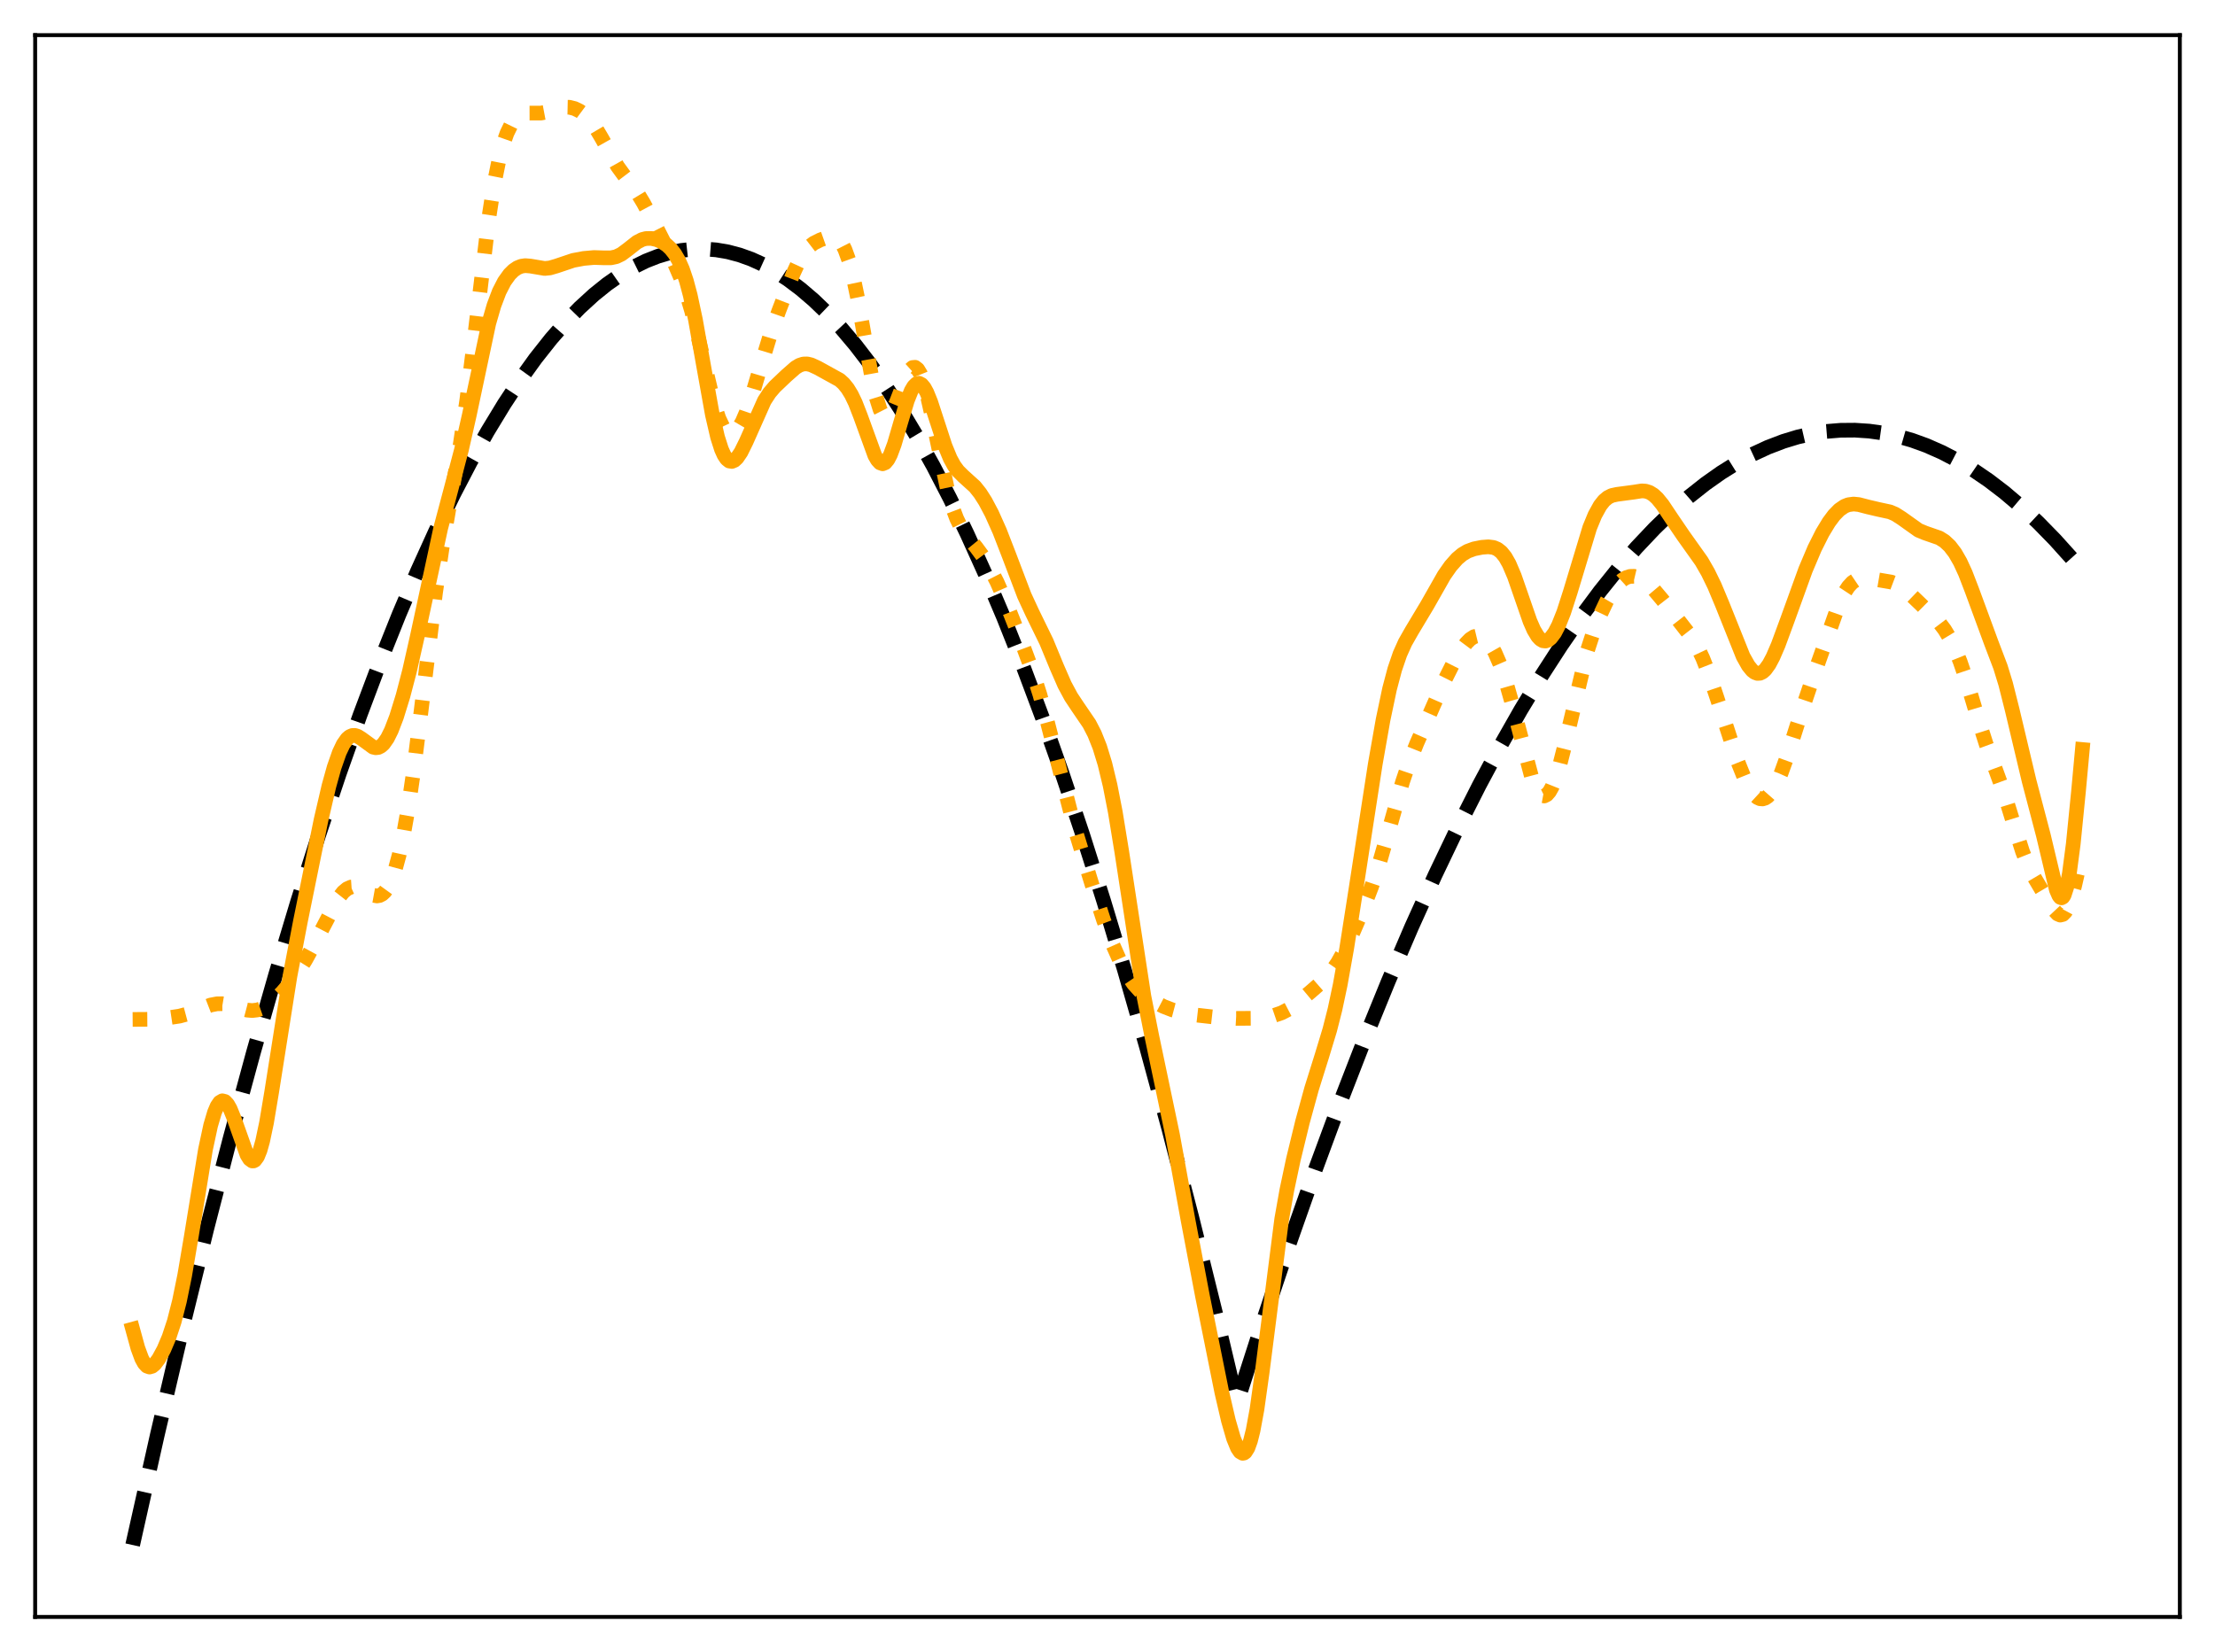 <?xml version="1.0" encoding="utf-8" standalone="no"?>
<!DOCTYPE svg PUBLIC "-//W3C//DTD SVG 1.1//EN"
  "http://www.w3.org/Graphics/SVG/1.1/DTD/svg11.dtd">
<svg xmlns:xlink="http://www.w3.org/1999/xlink" width="453.6pt" height="338.4pt" viewBox="0 0 453.6 338.4" xmlns="http://www.w3.org/2000/svg" version="1.1">
 <defs>
  <style type="text/css">*{stroke-linejoin: round; stroke-linecap: butt}</style>
 </defs>
 <g id="figure_1">
  <g id="patch_1">
   <path d="M 0 338.4 
L 453.6 338.4 
L 453.6 0 
L 0 0 
z
" style="fill: #ffffff"/>
  </g>
  <g id="axes_1">
   <g id="patch_2">
    <path d="M 7.2 331.2 
L 446.4 331.2 
L 446.4 7.2 
L 7.2 7.2 
z
" style="fill: #ffffff"/>
   </g>
   <g id="matplotlib.axis_1"/>
   <g id="matplotlib.axis_2"/>
   <g id="line2d_1">
    <path d="M 27.164 316.473 
L 32.221 293.892 
L 37.279 272.314 
L 42.336 251.74 
L 47.127 233.175 
L 51.919 215.51 
L 56.444 199.653 
L 60.969 184.6 
L 65.228 171.166 
L 69.487 158.444 
L 73.745 146.433 
L 77.738 135.819 
L 81.731 125.83 
L 85.457 117.072 
L 89.184 108.859 
L 92.911 101.19 
L 96.371 94.557 
L 99.831 88.394 
L 103.292 82.7 
L 106.486 77.861 
L 109.68 73.423 
L 112.874 69.385 
L 115.802 66.035 
L 118.73 63.021 
L 121.658 60.344 
L 124.32 58.202 
L 126.982 56.338 
L 129.644 54.752 
L 132.305 53.444 
L 134.701 52.504 
L 137.097 51.789 
L 139.492 51.3 
L 141.888 51.036 
L 144.284 50.997 
L 146.679 51.183 
L 149.075 51.594 
L 151.471 52.23 
L 153.866 53.092 
L 156.262 54.179 
L 158.657 55.49 
L 161.319 57.212 
L 163.981 59.212 
L 166.643 61.489 
L 169.305 64.045 
L 172.233 67.177 
L 175.161 70.645 
L 178.089 74.45 
L 181.283 78.984 
L 184.477 83.919 
L 187.671 89.254 
L 191.132 95.485 
L 194.592 102.186 
L 198.052 109.356 
L 201.779 117.604 
L 205.505 126.396 
L 209.498 136.421 
L 213.491 147.072 
L 217.484 158.347 
L 221.743 171.064 
L 226.001 184.493 
L 230.26 198.633 
L 234.785 214.436 
L 239.311 231.043 
L 244.102 249.502 
L 248.893 268.862 
L 253.152 286.827 
L 253.418 286.965 
L 258.742 270.424 
L 264.065 254.602 
L 269.389 239.497 
L 274.447 225.813 
L 279.504 212.777 
L 284.295 201.025 
L 289.087 189.854 
L 293.878 179.266 
L 298.403 169.799 
L 302.928 160.851 
L 307.187 152.903 
L 311.446 145.415 
L 315.705 138.387 
L 319.697 132.215 
L 323.69 126.447 
L 327.683 121.083 
L 331.409 116.441 
L 335.136 112.15 
L 338.863 108.212 
L 342.323 104.87 
L 345.783 101.831 
L 349.244 99.096 
L 352.438 96.84 
L 355.632 94.843 
L 358.826 93.104 
L 362.02 91.624 
L 365.215 90.402 
L 368.143 89.51 
L 371.071 88.834 
L 373.999 88.376 
L 376.927 88.135 
L 379.855 88.111 
L 382.783 88.304 
L 385.711 88.714 
L 388.639 89.342 
L 391.567 90.187 
L 394.495 91.249 
L 397.689 92.655 
L 400.883 94.32 
L 404.077 96.243 
L 407.271 98.425 
L 410.465 100.865 
L 413.926 103.801 
L 417.386 107.039 
L 420.847 110.582 
L 424.307 114.427 
L 426.436 116.944 
L 426.436 116.944 
" clip-path="url(#p6bb8b65818)" style="fill: none; stroke-dasharray: 11.1,4.8; stroke-dashoffset: 0; stroke: #000000; stroke-width: 3"/>
   </g>
   <g id="line2d_2">
    <path d="M 27.164 208.814 
L 30.89 208.788 
L 34.084 208.535 
L 36.746 208.137 
L 38.609 207.638 
L 40.739 206.792 
L 43.135 205.865 
L 44.465 205.608 
L 45.53 205.598 
L 46.861 205.82 
L 48.991 206.482 
L 50.588 206.902 
L 51.652 206.995 
L 52.717 206.87 
L 53.782 206.501 
L 54.847 205.895 
L 56.177 204.853 
L 57.775 203.275 
L 59.372 201.392 
L 60.969 199.191 
L 62.566 196.651 
L 64.429 193.258 
L 69.22 184.076 
L 70.285 182.725 
L 71.084 182.055 
L 71.882 181.699 
L 72.681 181.643 
L 73.479 181.842 
L 74.544 182.378 
L 76.407 183.378 
L 77.206 183.521 
L 77.738 183.43 
L 78.271 183.152 
L 78.803 182.658 
L 79.335 181.923 
L 80.134 180.324 
L 80.932 178.084 
L 81.731 175.159 
L 82.529 171.514 
L 83.594 165.503 
L 84.659 158.218 
L 86.256 145.446 
L 89.184 121.447 
L 90.515 112.361 
L 92.112 103.1 
L 94.241 91.105 
L 95.572 82.1 
L 96.903 71.432 
L 100.097 44.686 
L 101.162 37.8 
L 102.227 32.509 
L 103.025 29.529 
L 103.824 27.279 
L 104.623 25.638 
L 105.421 24.495 
L 106.22 23.756 
L 107.018 23.339 
L 107.817 23.162 
L 109.148 23.16 
L 110.745 23.169 
L 112.076 22.916 
L 115.536 21.946 
L 116.601 21.968 
L 117.665 22.233 
L 118.73 22.749 
L 119.795 23.537 
L 120.86 24.639 
L 121.924 26.089 
L 123.255 28.346 
L 126.449 34.058 
L 127.78 35.891 
L 130.442 39.384 
L 131.773 41.581 
L 134.169 46.089 
L 137.895 53.419 
L 139.492 57.131 
L 140.557 60.094 
L 141.622 63.643 
L 142.953 68.964 
L 146.147 82.477 
L 147.212 85.691 
L 148.01 87.377 
L 148.543 88.139 
L 149.075 88.612 
L 149.607 88.802 
L 150.14 88.716 
L 150.672 88.364 
L 151.204 87.757 
L 152.003 86.395 
L 152.801 84.544 
L 153.866 81.462 
L 155.729 75.171 
L 157.593 69.076 
L 159.456 63.78 
L 162.384 56.158 
L 163.715 53.265 
L 164.78 51.544 
L 165.578 50.63 
L 166.643 49.812 
L 167.974 49.145 
L 169.571 48.58 
L 170.369 48.488 
L 170.902 48.575 
L 171.434 48.836 
L 171.967 49.316 
L 172.499 50.06 
L 173.031 51.106 
L 173.83 53.301 
L 174.628 56.275 
L 175.693 61.356 
L 177.29 70.454 
L 178.621 77.785 
L 179.42 81.327 
L 180.218 83.864 
L 180.751 84.909 
L 181.283 85.416 
L 181.549 85.472 
L 181.815 85.402 
L 182.348 84.911 
L 182.88 84.016 
L 183.679 82.124 
L 185.808 76.625 
L 186.34 75.761 
L 186.873 75.279 
L 187.405 75.231 
L 187.937 75.644 
L 188.47 76.522 
L 189.002 77.845 
L 189.801 80.571 
L 190.865 85.258 
L 194.06 100.444 
L 195.124 104.131 
L 195.923 106.243 
L 196.721 107.872 
L 197.786 109.508 
L 199.916 112.109 
L 201.247 113.92 
L 202.577 116.098 
L 204.175 119.22 
L 206.038 123.47 
L 208.966 130.861 
L 211.361 137.304 
L 212.959 142.285 
L 214.556 148.135 
L 220.145 169.865 
L 223.606 181.139 
L 226.001 188.49 
L 227.865 193.468 
L 229.462 197.066 
L 230.793 199.544 
L 232.124 201.508 
L 233.455 202.993 
L 234.785 204.117 
L 236.383 205.174 
L 238.246 206.146 
L 240.109 206.867 
L 242.239 207.428 
L 245.167 207.936 
L 248.893 208.357 
L 253.152 208.603 
L 256.346 208.58 
L 259.008 208.36 
L 260.871 208.009 
L 262.468 207.462 
L 263.799 206.769 
L 265.396 205.653 
L 268.324 203.209 
L 271.252 200.644 
L 272.583 199.136 
L 273.914 197.208 
L 275.245 194.843 
L 276.842 191.539 
L 278.972 186.589 
L 280.835 181.744 
L 282.432 176.952 
L 284.295 170.487 
L 287.223 160.143 
L 288.554 156.216 
L 290.151 152.226 
L 295.741 139.555 
L 297.604 135.848 
L 299.201 133.167 
L 300.266 131.738 
L 301.065 130.932 
L 301.863 130.411 
L 302.662 130.218 
L 303.194 130.286 
L 303.727 130.518 
L 304.525 131.178 
L 305.324 132.213 
L 306.122 133.62 
L 307.187 136.067 
L 308.252 139.15 
L 309.583 143.823 
L 313.841 159.859 
L 314.64 161.679 
L 315.172 162.487 
L 315.705 162.944 
L 316.237 163.042 
L 316.769 162.78 
L 317.302 162.168 
L 317.834 161.222 
L 318.633 159.229 
L 319.431 156.636 
L 320.496 152.461 
L 325.021 133.448 
L 326.352 129.347 
L 327.683 125.976 
L 329.014 123.164 
L 330.345 120.897 
L 331.409 119.534 
L 332.208 118.8 
L 333.007 118.313 
L 333.805 118.067 
L 334.604 118.045 
L 335.402 118.232 
L 336.201 118.609 
L 337.265 119.374 
L 338.596 120.671 
L 340.46 122.886 
L 346.582 130.735 
L 347.647 132.595 
L 348.711 134.849 
L 350.042 138.253 
L 351.639 143.016 
L 355.898 156.075 
L 357.229 159.387 
L 358.294 161.479 
L 359.092 162.629 
L 359.891 163.365 
L 360.423 163.609 
L 360.956 163.65 
L 361.488 163.487 
L 362.02 163.123 
L 362.819 162.211 
L 363.617 160.884 
L 364.682 158.537 
L 366.013 154.865 
L 368.941 145.66 
L 371.603 137.808 
L 376.66 123.543 
L 377.725 121.383 
L 378.524 120.17 
L 379.322 119.309 
L 380.121 118.77 
L 380.919 118.494 
L 381.984 118.414 
L 383.581 118.59 
L 387.308 119.227 
L 388.372 119.629 
L 389.437 120.245 
L 390.768 121.304 
L 393.43 123.861 
L 397.156 127.557 
L 398.221 128.963 
L 399.286 130.719 
L 400.351 132.899 
L 401.415 135.535 
L 402.746 139.442 
L 405.142 147.433 
L 406.739 152.441 
L 408.602 157.464 
L 410.465 162.589 
L 412.329 168.608 
L 414.192 174.45 
L 415.257 177.119 
L 416.321 179.261 
L 418.717 183.326 
L 420.58 186.368 
L 421.379 187.218 
L 421.911 187.445 
L 422.444 187.312 
L 422.976 186.763 
L 423.508 185.771 
L 424.041 184.344 
L 424.839 181.5 
L 426.436 174.514 
L 426.436 174.514 
" clip-path="url(#p6bb8b65818)" style="fill: none; stroke-dasharray: 3,4.95; stroke-dashoffset: 0; stroke: #ffa500; stroke-width: 3"/>
   </g>
   <g id="line2d_3">
    <path d="M 27.164 272.257 
L 28.228 276.128 
L 29.027 278.294 
L 29.559 279.262 
L 30.092 279.829 
L 30.624 280.014 
L 31.156 279.86 
L 31.689 279.425 
L 32.487 278.368 
L 33.552 276.412 
L 34.617 273.904 
L 35.681 270.688 
L 36.746 266.523 
L 37.811 261.291 
L 39.142 253.464 
L 42.07 235.501 
L 43.135 230.529 
L 43.933 227.825 
L 44.465 226.577 
L 44.998 225.795 
L 45.53 225.479 
L 46.063 225.617 
L 46.595 226.177 
L 47.127 227.111 
L 47.926 229.068 
L 50.588 236.556 
L 51.12 237.408 
L 51.652 237.803 
L 51.919 237.804 
L 52.185 237.665 
L 52.717 236.949 
L 53.249 235.638 
L 53.782 233.753 
L 54.58 229.968 
L 55.645 223.608 
L 59.372 199.981 
L 61.501 188.83 
L 65.76 167.878 
L 67.357 161.01 
L 68.422 157.179 
L 69.487 154.142 
L 70.285 152.463 
L 71.084 151.328 
L 71.616 150.873 
L 72.148 150.648 
L 72.681 150.632 
L 73.213 150.795 
L 74.012 151.291 
L 76.407 153.041 
L 76.94 153.165 
L 77.472 153.106 
L 78.004 152.84 
L 78.537 152.357 
L 79.335 151.219 
L 80.134 149.615 
L 81.199 146.844 
L 82.529 142.541 
L 83.86 137.437 
L 85.457 130.364 
L 90.249 108.186 
L 92.378 100.184 
L 94.508 92.095 
L 96.105 85.013 
L 100.097 66.218 
L 101.162 62.551 
L 102.227 59.739 
L 103.292 57.667 
L 104.356 56.187 
L 105.155 55.397 
L 105.953 54.85 
L 106.752 54.529 
L 107.551 54.411 
L 108.615 54.497 
L 111.543 54.992 
L 112.608 54.884 
L 113.939 54.497 
L 117.399 53.334 
L 119.529 52.935 
L 121.658 52.746 
L 123.788 52.817 
L 125.119 52.809 
L 126.183 52.583 
L 127.248 52.072 
L 128.579 51.082 
L 130.442 49.612 
L 131.507 49.062 
L 132.305 48.856 
L 133.37 48.84 
L 134.435 49.067 
L 135.5 49.511 
L 136.564 50.211 
L 137.363 50.962 
L 138.161 51.977 
L 138.96 53.337 
L 139.759 55.145 
L 140.557 57.506 
L 141.356 60.501 
L 142.42 65.497 
L 144.017 74.53 
L 145.881 84.928 
L 146.945 89.531 
L 147.744 92.03 
L 148.276 93.209 
L 148.809 94.005 
L 149.341 94.433 
L 149.873 94.52 
L 150.406 94.297 
L 150.938 93.801 
L 151.737 92.626 
L 152.801 90.471 
L 156.528 82.087 
L 157.593 80.453 
L 158.657 79.212 
L 161.053 76.934 
L 162.916 75.3 
L 163.715 74.816 
L 164.513 74.557 
L 165.312 74.539 
L 166.111 74.732 
L 167.441 75.344 
L 171.967 77.842 
L 172.765 78.569 
L 173.564 79.551 
L 174.362 80.853 
L 175.161 82.514 
L 176.225 85.256 
L 179.153 93.313 
L 179.686 94.233 
L 180.218 94.811 
L 180.751 95.002 
L 181.283 94.783 
L 181.815 94.151 
L 182.348 93.132 
L 183.146 90.989 
L 184.477 86.447 
L 185.808 82.027 
L 186.607 80.042 
L 187.139 79.14 
L 187.671 78.621 
L 188.204 78.499 
L 188.736 78.771 
L 189.268 79.413 
L 189.801 80.387 
L 190.599 82.356 
L 191.93 86.441 
L 193.527 91.334 
L 194.592 93.918 
L 195.391 95.377 
L 196.189 96.467 
L 197.254 97.525 
L 199.649 99.691 
L 200.714 101.028 
L 201.779 102.695 
L 203.11 105.209 
L 204.707 108.78 
L 206.57 113.585 
L 209.764 121.99 
L 211.361 125.446 
L 214.289 131.449 
L 216.419 136.607 
L 218.016 140.266 
L 219.347 142.742 
L 220.678 144.745 
L 223.073 148.258 
L 224.138 150.317 
L 225.203 152.986 
L 226.268 156.454 
L 227.332 160.878 
L 228.397 166.336 
L 229.728 174.499 
L 234.253 204.058 
L 235.85 212.127 
L 240.109 232.428 
L 243.303 249.973 
L 246.231 265.392 
L 250.224 285.252 
L 251.555 290.973 
L 252.62 294.65 
L 253.418 296.595 
L 253.951 297.383 
L 254.483 297.687 
L 254.749 297.638 
L 255.015 297.445 
L 255.548 296.604 
L 256.08 295.131 
L 256.612 293.013 
L 257.411 288.675 
L 258.476 281.076 
L 262.468 249.752 
L 263.533 243.747 
L 264.864 237.475 
L 266.727 229.82 
L 268.591 223.022 
L 270.72 216.221 
L 272.317 210.948 
L 273.382 206.76 
L 274.447 201.751 
L 275.777 194.303 
L 277.641 182.383 
L 281.633 156.514 
L 283.231 147.434 
L 284.561 141.109 
L 285.626 137.084 
L 286.691 133.973 
L 287.756 131.601 
L 289.087 129.261 
L 292.281 123.932 
L 295.741 117.84 
L 297.072 115.94 
L 298.403 114.437 
L 299.468 113.543 
L 300.532 112.912 
L 301.863 112.424 
L 303.46 112.104 
L 304.791 112.004 
L 305.856 112.14 
L 306.655 112.476 
L 307.453 113.105 
L 308.252 114.102 
L 309.05 115.509 
L 310.115 118.005 
L 311.446 121.841 
L 313.309 127.223 
L 314.108 129.038 
L 314.906 130.361 
L 315.439 130.934 
L 315.971 131.249 
L 316.503 131.308 
L 317.036 131.117 
L 317.568 130.687 
L 318.367 129.622 
L 319.165 128.095 
L 320.23 125.428 
L 321.561 121.3 
L 325.553 108.083 
L 326.618 105.495 
L 327.683 103.567 
L 328.481 102.556 
L 329.28 101.883 
L 330.079 101.49 
L 331.143 101.259 
L 334.604 100.8 
L 336.201 100.549 
L 336.999 100.601 
L 337.798 100.857 
L 338.596 101.352 
L 339.395 102.09 
L 340.46 103.401 
L 342.323 106.192 
L 344.719 109.714 
L 348.445 114.952 
L 349.776 117.266 
L 351.107 120.003 
L 352.704 123.822 
L 356.963 134.453 
L 358.028 136.348 
L 358.826 137.333 
L 359.359 137.743 
L 359.891 137.938 
L 360.423 137.907 
L 360.956 137.65 
L 361.488 137.172 
L 362.287 136.07 
L 363.085 134.569 
L 364.15 132.099 
L 366.013 127.045 
L 369.74 116.731 
L 371.603 112.335 
L 373.2 109.156 
L 374.531 106.955 
L 375.596 105.527 
L 376.66 104.434 
L 377.725 103.7 
L 378.524 103.383 
L 379.588 103.24 
L 380.653 103.349 
L 382.516 103.836 
L 384.646 104.335 
L 387.041 104.854 
L 388.106 105.308 
L 389.437 106.158 
L 392.897 108.621 
L 394.228 109.173 
L 397.156 110.19 
L 398.221 110.863 
L 399.286 111.858 
L 400.351 113.251 
L 401.415 115.096 
L 402.48 117.41 
L 403.811 120.871 
L 407.804 131.72 
L 409.667 136.62 
L 410.732 140.097 
L 412.063 145.378 
L 415.523 159.938 
L 418.451 171.09 
L 421.113 182.267 
L 421.645 183.49 
L 421.911 183.813 
L 422.177 183.911 
L 422.444 183.764 
L 422.71 183.356 
L 423.242 181.71 
L 423.775 178.944 
L 424.573 172.863 
L 425.638 162.193 
L 426.436 153.523 
L 426.436 153.523 
" clip-path="url(#p6bb8b65818)" style="fill: none; stroke: #ffa500; stroke-width: 3; stroke-linecap: square"/>
   </g>
   <g id="patch_3">
    <path d="M 7.2 331.2 
L 7.2 7.2 
" style="fill: none; stroke: #000000; stroke-width: 0.8; stroke-linejoin: miter; stroke-linecap: square"/>
   </g>
   <g id="patch_4">
    <path d="M 446.4 331.2 
L 446.4 7.2 
" style="fill: none; stroke: #000000; stroke-width: 0.8; stroke-linejoin: miter; stroke-linecap: square"/>
   </g>
   <g id="patch_5">
    <path d="M 7.2 331.2 
L 446.4 331.2 
" style="fill: none; stroke: #000000; stroke-width: 0.8; stroke-linejoin: miter; stroke-linecap: square"/>
   </g>
   <g id="patch_6">
    <path d="M 7.2 7.2 
L 446.4 7.2 
" style="fill: none; stroke: #000000; stroke-width: 0.8; stroke-linejoin: miter; stroke-linecap: square"/>
   </g>
  </g>
 </g>
 <defs>
  <clipPath id="p6bb8b65818">
   <rect x="7.2" y="7.2" width="439.2" height="324"/>
  </clipPath>
 </defs>
</svg>
